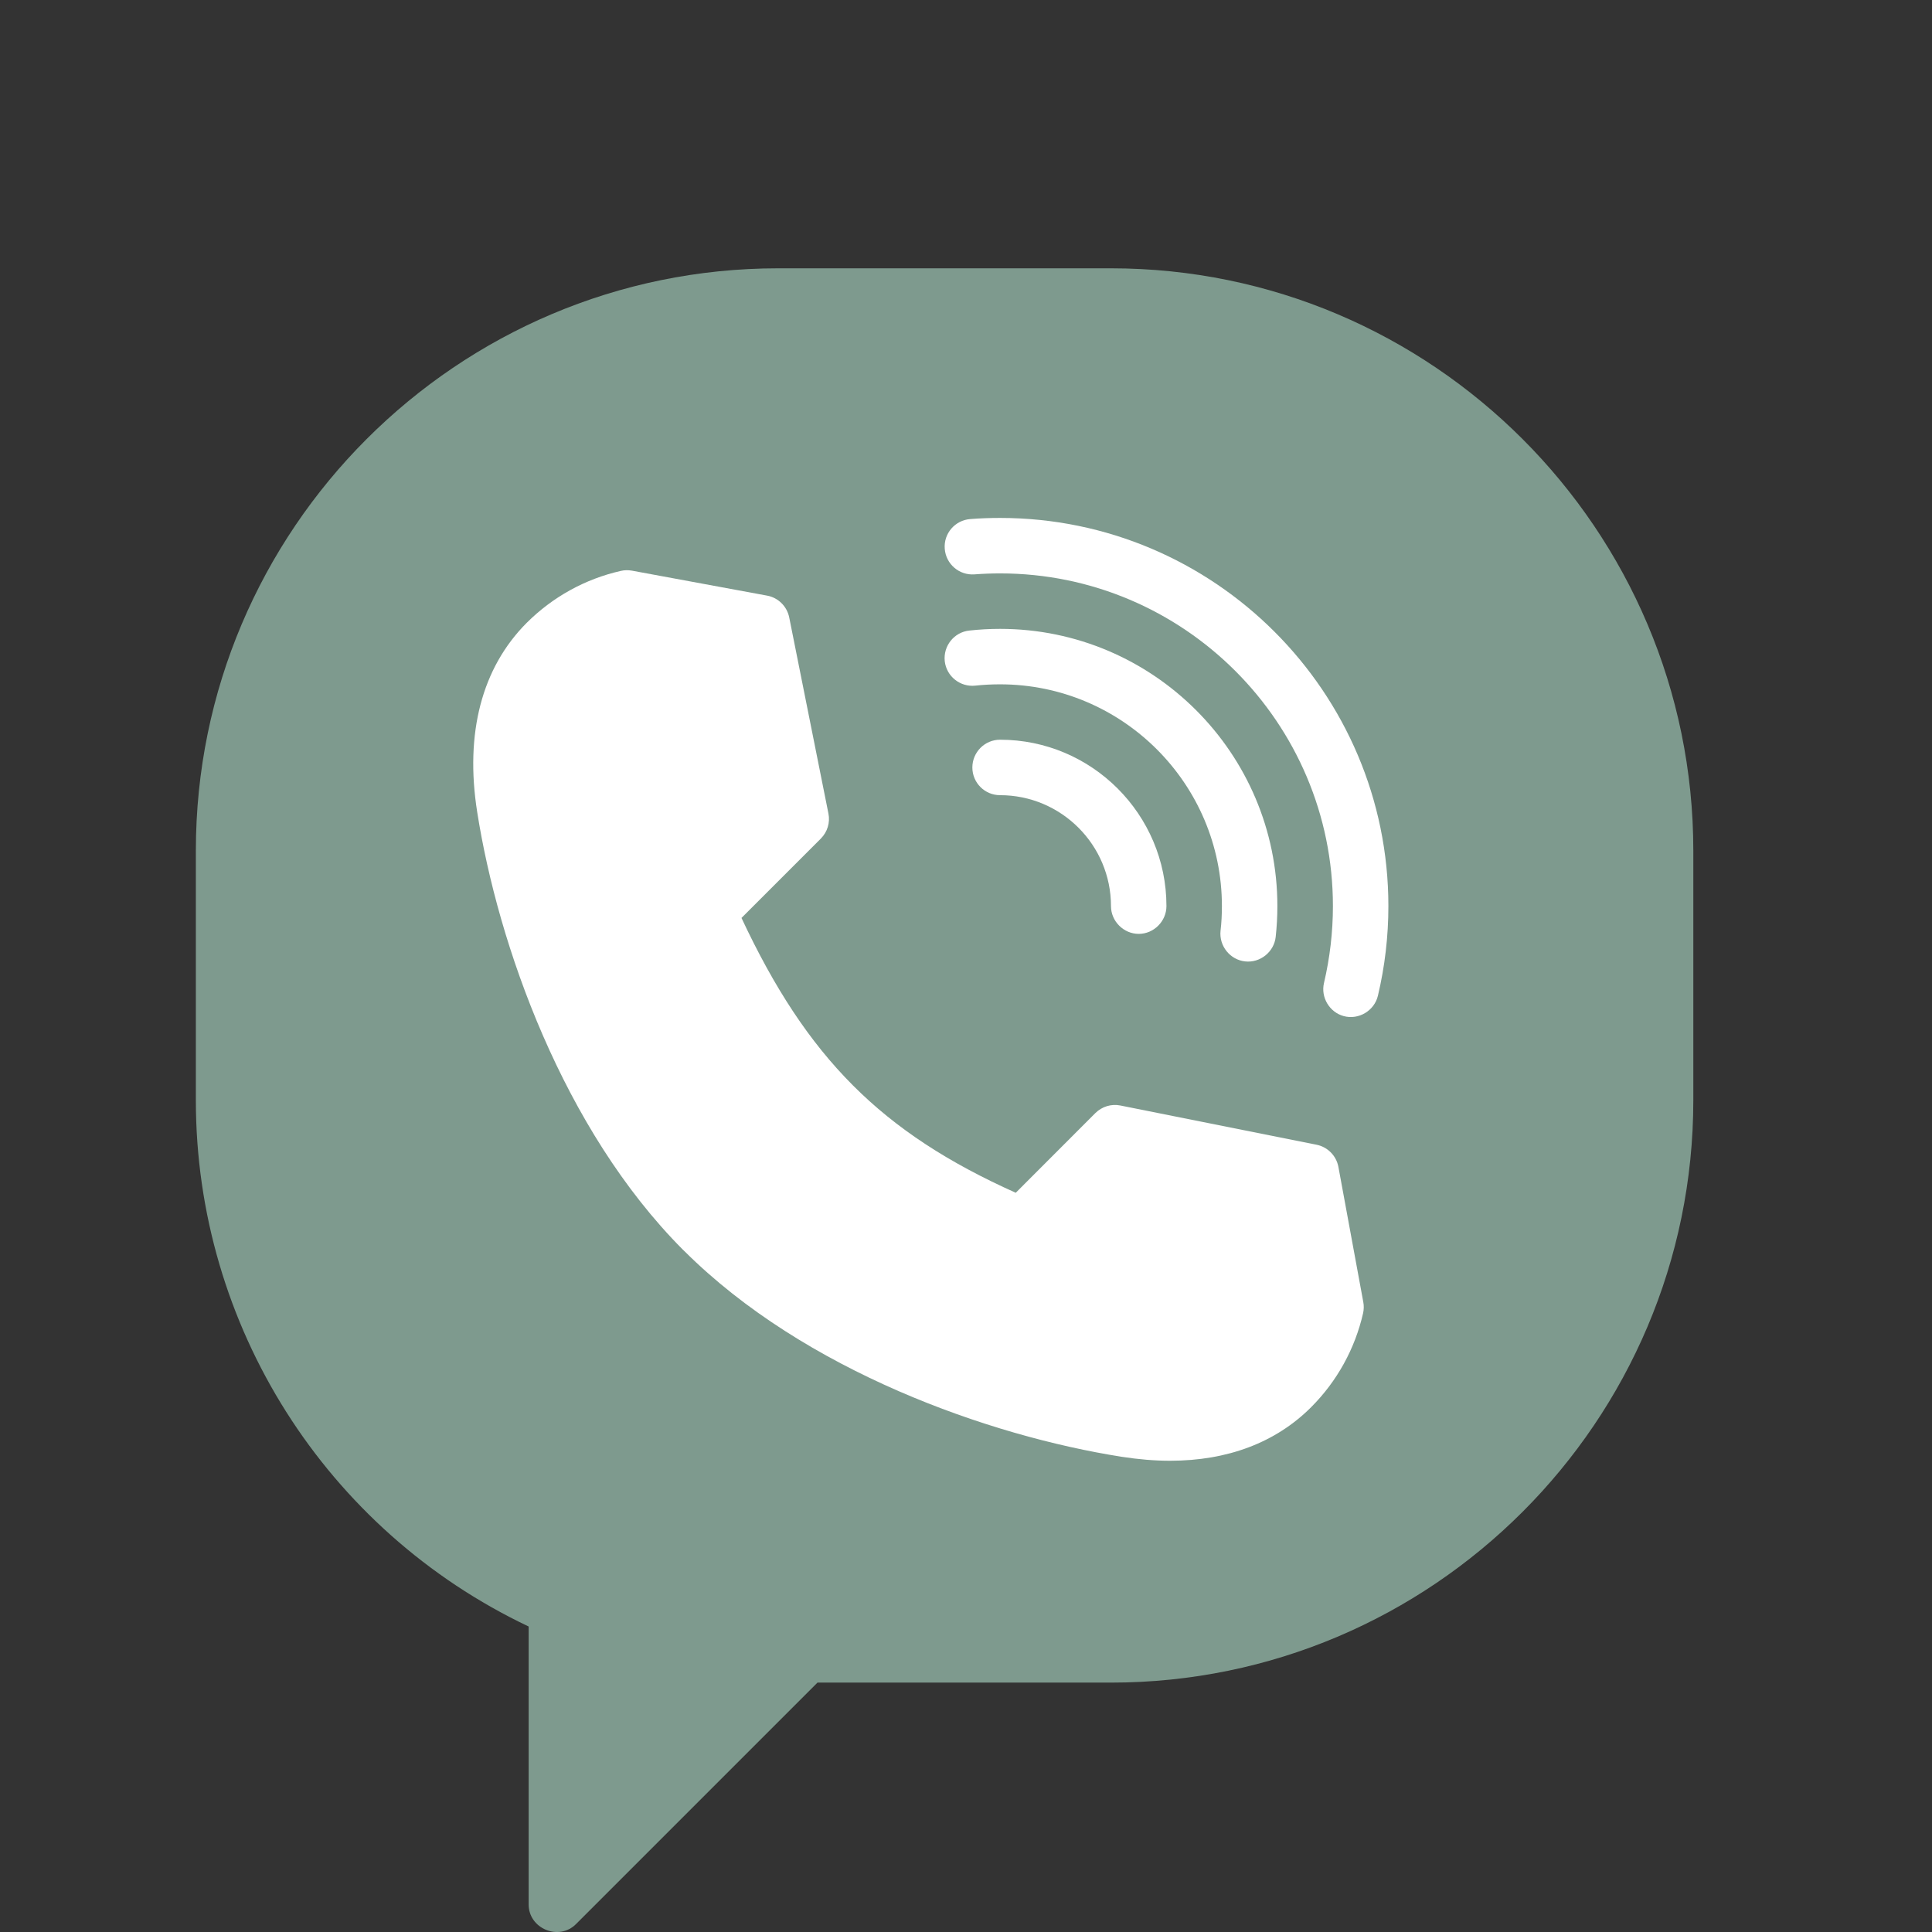 <svg width="24" height="24" viewBox="0 0 24 24" fill="none" xmlns="http://www.w3.org/2000/svg">
<rect x="0" y="0" width="24" height="24" fill="#333333" stroke="none"/>
<g clip-path="url(#clip0_31_146)">
<path d="M13.801 3.333H9.667C5.678 3.333 2.433 6.578 2.433 10.568V13.668C2.433 16.468 4.048 19.01 6.567 20.205V23.658C6.567 23.958 6.942 24.115 7.155 23.902L10.155 20.902H13.801C17.79 20.902 21.035 17.657 21.035 13.668V10.568C21.035 6.578 17.79 3.333 13.801 3.333Z" fill="#7E9A8E"/>
<path d="M16.935 16.173L16.626 14.495C16.6 14.357 16.493 14.248 16.354 14.22L13.918 13.733C13.805 13.71 13.689 13.746 13.607 13.827L12.618 14.817C10.95 14.07 10.025 13.142 9.211 11.403L10.197 10.417C10.278 10.335 10.314 10.219 10.291 10.106L9.804 7.67C9.776 7.532 9.667 7.424 9.529 7.399L7.851 7.089C7.805 7.081 7.758 7.081 7.712 7.092C7.269 7.192 6.865 7.416 6.543 7.737C5.986 8.295 5.773 9.108 5.928 10.088C6.187 11.736 6.994 14.028 8.482 15.523L8.503 15.543C9.996 17.03 12.289 17.838 13.936 18.097C14.143 18.129 14.343 18.146 14.535 18.146C15.249 18.146 15.848 17.92 16.287 17.481C16.609 17.159 16.832 16.755 16.933 16.312C16.943 16.266 16.944 16.219 16.935 16.173Z" fill="white"/>
<path d="M9.86 10.754L10.197 10.417L10.197 10.417L9.86 10.754L9.86 10.754Z" fill="#E5E5E5"/>
<path d="M13.607 13.827L13.267 14.167L13.267 14.167L13.607 13.827L13.607 13.827Z" fill="#E5E5E5"/>
<path d="M12.423 9.189C12.233 9.189 12.079 9.344 12.079 9.534C12.079 9.724 12.233 9.878 12.423 9.878C13.183 9.878 13.801 10.496 13.801 11.256C13.801 11.444 13.958 11.601 14.146 11.601C14.333 11.601 14.49 11.444 14.49 11.256C14.49 10.117 13.563 9.189 12.423 9.189Z" fill="white"/>
<path d="M12.423 7.812C12.296 7.812 12.167 7.819 12.041 7.833C11.852 7.853 11.716 8.024 11.736 8.213C11.757 8.402 11.928 8.538 12.117 8.517C12.218 8.506 12.321 8.501 12.423 8.501C13.943 8.501 15.179 9.737 15.179 11.256C15.179 11.359 15.174 11.462 15.162 11.563C15.142 11.75 15.28 11.923 15.467 11.943C15.654 11.964 15.827 11.825 15.847 11.639C15.861 11.512 15.868 11.384 15.868 11.256C15.868 9.357 14.323 7.812 12.423 7.812Z" fill="white"/>
<path d="M12.424 6.434C12.301 6.434 12.176 6.438 12.053 6.448C11.864 6.462 11.721 6.627 11.736 6.817C11.75 7.007 11.916 7.149 12.105 7.135C12.211 7.127 12.318 7.123 12.424 7.123C14.703 7.123 16.558 8.977 16.558 11.256C16.558 11.579 16.52 11.9 16.447 12.211C16.405 12.389 16.515 12.574 16.691 12.622C16.877 12.673 17.073 12.556 17.117 12.369C17.203 12.007 17.247 11.632 17.247 11.256C17.247 8.597 15.083 6.434 12.424 6.434Z" fill="white"/>
</g>
<defs>
<clipPath id="clip0_31_146">
<rect width="24" height="24" fill="white"/>
</clipPath>
</defs>
</svg>
